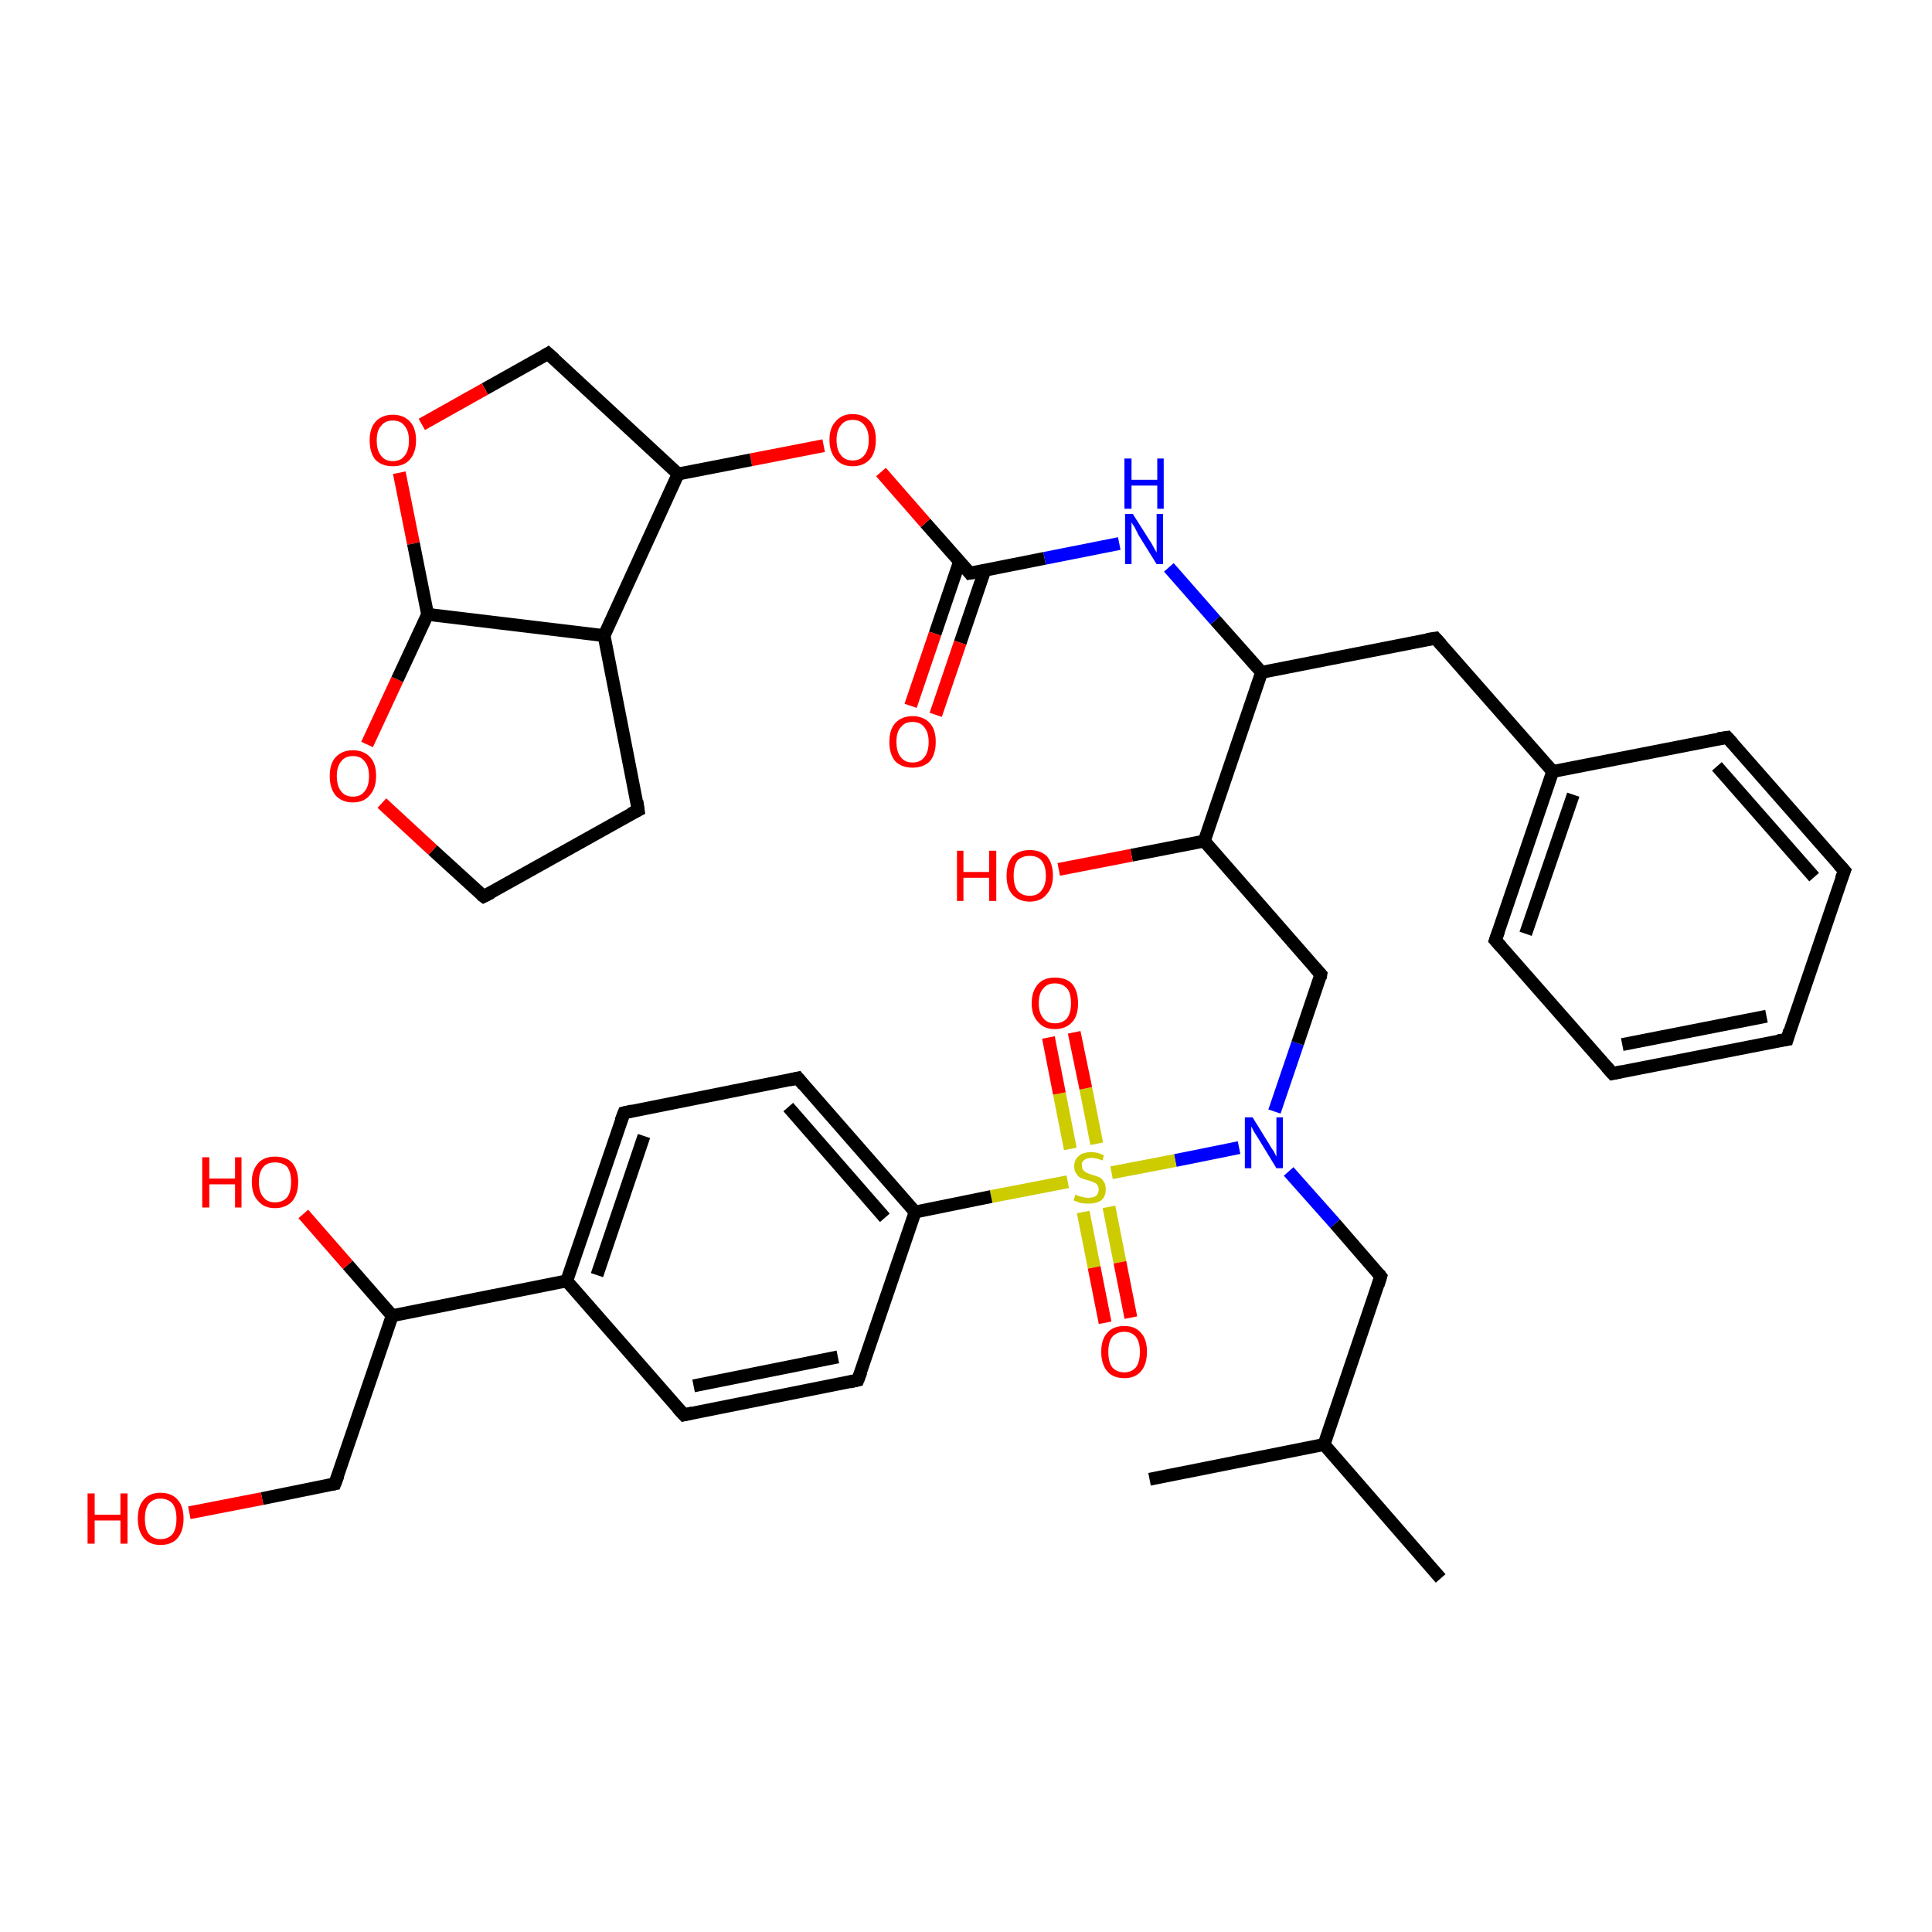 <?xml version='1.0' encoding='iso-8859-1'?>
<svg version='1.1' baseProfile='full'
              xmlns='http://www.w3.org/2000/svg'
                      xmlns:rdkit='http://www.rdkit.org/xml'
                      xmlns:xlink='http://www.w3.org/1999/xlink'
                  xml:space='preserve'
width='300px' height='300px' viewBox='0 0 300 300'>
<!-- END OF HEADER -->
<rect style='opacity:1.0;fill:#FFFFFF;stroke:none' width='300.0' height='300.0' x='0.0' y='0.0'> </rect>
<path class='bond-0 atom-0 atom-1' d='M 223.7,245.1 L 205.6,224.3' style='fill:none;fill-rule:evenodd;stroke:#000000;stroke-width:2.0px;stroke-linecap:butt;stroke-linejoin:miter;stroke-opacity:1' />
<path class='bond-1 atom-1 atom-2' d='M 205.6,224.3 L 214.4,198.2' style='fill:none;fill-rule:evenodd;stroke:#000000;stroke-width:2.0px;stroke-linecap:butt;stroke-linejoin:miter;stroke-opacity:1' />
<path class='bond-2 atom-2 atom-3' d='M 214.4,198.2 L 207.3,190.0' style='fill:none;fill-rule:evenodd;stroke:#000000;stroke-width:2.0px;stroke-linecap:butt;stroke-linejoin:miter;stroke-opacity:1' />
<path class='bond-2 atom-2 atom-3' d='M 207.3,190.0 L 200.1,181.9' style='fill:none;fill-rule:evenodd;stroke:#0000FF;stroke-width:2.0px;stroke-linecap:butt;stroke-linejoin:miter;stroke-opacity:1' />
<path class='bond-3 atom-3 atom-4' d='M 197.9,172.6 L 201.5,162.0' style='fill:none;fill-rule:evenodd;stroke:#0000FF;stroke-width:2.0px;stroke-linecap:butt;stroke-linejoin:miter;stroke-opacity:1' />
<path class='bond-3 atom-3 atom-4' d='M 201.5,162.0 L 205.1,151.3' style='fill:none;fill-rule:evenodd;stroke:#000000;stroke-width:2.0px;stroke-linecap:butt;stroke-linejoin:miter;stroke-opacity:1' />
<path class='bond-4 atom-4 atom-5' d='M 205.1,151.3 L 187.0,130.6' style='fill:none;fill-rule:evenodd;stroke:#000000;stroke-width:2.0px;stroke-linecap:butt;stroke-linejoin:miter;stroke-opacity:1' />
<path class='bond-5 atom-5 atom-6' d='M 187.0,130.6 L 195.9,104.4' style='fill:none;fill-rule:evenodd;stroke:#000000;stroke-width:2.0px;stroke-linecap:butt;stroke-linejoin:miter;stroke-opacity:1' />
<path class='bond-6 atom-6 atom-7' d='M 195.9,104.4 L 222.9,99.1' style='fill:none;fill-rule:evenodd;stroke:#000000;stroke-width:2.0px;stroke-linecap:butt;stroke-linejoin:miter;stroke-opacity:1' />
<path class='bond-7 atom-7 atom-8' d='M 222.9,99.1 L 241.1,119.8' style='fill:none;fill-rule:evenodd;stroke:#000000;stroke-width:2.0px;stroke-linecap:butt;stroke-linejoin:miter;stroke-opacity:1' />
<path class='bond-8 atom-8 atom-9' d='M 241.1,119.8 L 232.2,146.0' style='fill:none;fill-rule:evenodd;stroke:#000000;stroke-width:2.0px;stroke-linecap:butt;stroke-linejoin:miter;stroke-opacity:1' />
<path class='bond-8 atom-8 atom-9' d='M 244.3,123.4 L 236.9,145.0' style='fill:none;fill-rule:evenodd;stroke:#000000;stroke-width:2.0px;stroke-linecap:butt;stroke-linejoin:miter;stroke-opacity:1' />
<path class='bond-9 atom-9 atom-10' d='M 232.2,146.0 L 250.4,166.7' style='fill:none;fill-rule:evenodd;stroke:#000000;stroke-width:2.0px;stroke-linecap:butt;stroke-linejoin:miter;stroke-opacity:1' />
<path class='bond-10 atom-10 atom-11' d='M 250.4,166.7 L 277.5,161.4' style='fill:none;fill-rule:evenodd;stroke:#000000;stroke-width:2.0px;stroke-linecap:butt;stroke-linejoin:miter;stroke-opacity:1' />
<path class='bond-10 atom-10 atom-11' d='M 251.9,162.2 L 274.3,157.8' style='fill:none;fill-rule:evenodd;stroke:#000000;stroke-width:2.0px;stroke-linecap:butt;stroke-linejoin:miter;stroke-opacity:1' />
<path class='bond-11 atom-11 atom-12' d='M 277.5,161.4 L 286.4,135.2' style='fill:none;fill-rule:evenodd;stroke:#000000;stroke-width:2.0px;stroke-linecap:butt;stroke-linejoin:miter;stroke-opacity:1' />
<path class='bond-12 atom-12 atom-13' d='M 286.4,135.2 L 268.2,114.5' style='fill:none;fill-rule:evenodd;stroke:#000000;stroke-width:2.0px;stroke-linecap:butt;stroke-linejoin:miter;stroke-opacity:1' />
<path class='bond-12 atom-12 atom-13' d='M 281.7,136.2 L 266.6,119.0' style='fill:none;fill-rule:evenodd;stroke:#000000;stroke-width:2.0px;stroke-linecap:butt;stroke-linejoin:miter;stroke-opacity:1' />
<path class='bond-13 atom-6 atom-14' d='M 195.9,104.4 L 188.7,96.3' style='fill:none;fill-rule:evenodd;stroke:#000000;stroke-width:2.0px;stroke-linecap:butt;stroke-linejoin:miter;stroke-opacity:1' />
<path class='bond-13 atom-6 atom-14' d='M 188.7,96.3 L 181.5,88.1' style='fill:none;fill-rule:evenodd;stroke:#0000FF;stroke-width:2.0px;stroke-linecap:butt;stroke-linejoin:miter;stroke-opacity:1' />
<path class='bond-14 atom-14 atom-15' d='M 173.8,84.4 L 162.2,86.7' style='fill:none;fill-rule:evenodd;stroke:#0000FF;stroke-width:2.0px;stroke-linecap:butt;stroke-linejoin:miter;stroke-opacity:1' />
<path class='bond-14 atom-14 atom-15' d='M 162.2,86.7 L 150.6,89.0' style='fill:none;fill-rule:evenodd;stroke:#000000;stroke-width:2.0px;stroke-linecap:butt;stroke-linejoin:miter;stroke-opacity:1' />
<path class='bond-15 atom-15 atom-16' d='M 150.6,89.0 L 143.7,81.2' style='fill:none;fill-rule:evenodd;stroke:#000000;stroke-width:2.0px;stroke-linecap:butt;stroke-linejoin:miter;stroke-opacity:1' />
<path class='bond-15 atom-15 atom-16' d='M 143.7,81.2 L 136.8,73.3' style='fill:none;fill-rule:evenodd;stroke:#FF0000;stroke-width:2.0px;stroke-linecap:butt;stroke-linejoin:miter;stroke-opacity:1' />
<path class='bond-16 atom-16 atom-17' d='M 127.9,69.2 L 116.6,71.4' style='fill:none;fill-rule:evenodd;stroke:#FF0000;stroke-width:2.0px;stroke-linecap:butt;stroke-linejoin:miter;stroke-opacity:1' />
<path class='bond-16 atom-16 atom-17' d='M 116.6,71.4 L 105.3,73.6' style='fill:none;fill-rule:evenodd;stroke:#000000;stroke-width:2.0px;stroke-linecap:butt;stroke-linejoin:miter;stroke-opacity:1' />
<path class='bond-17 atom-17 atom-18' d='M 105.3,73.6 L 85.1,54.9' style='fill:none;fill-rule:evenodd;stroke:#000000;stroke-width:2.0px;stroke-linecap:butt;stroke-linejoin:miter;stroke-opacity:1' />
<path class='bond-18 atom-18 atom-19' d='M 85.1,54.9 L 75.3,60.4' style='fill:none;fill-rule:evenodd;stroke:#000000;stroke-width:2.0px;stroke-linecap:butt;stroke-linejoin:miter;stroke-opacity:1' />
<path class='bond-18 atom-18 atom-19' d='M 75.3,60.4 L 65.5,65.9' style='fill:none;fill-rule:evenodd;stroke:#FF0000;stroke-width:2.0px;stroke-linecap:butt;stroke-linejoin:miter;stroke-opacity:1' />
<path class='bond-19 atom-19 atom-20' d='M 62.0,73.4 L 64.2,84.4' style='fill:none;fill-rule:evenodd;stroke:#FF0000;stroke-width:2.0px;stroke-linecap:butt;stroke-linejoin:miter;stroke-opacity:1' />
<path class='bond-19 atom-19 atom-20' d='M 64.2,84.4 L 66.4,95.4' style='fill:none;fill-rule:evenodd;stroke:#000000;stroke-width:2.0px;stroke-linecap:butt;stroke-linejoin:miter;stroke-opacity:1' />
<path class='bond-20 atom-20 atom-21' d='M 66.4,95.4 L 93.8,98.7' style='fill:none;fill-rule:evenodd;stroke:#000000;stroke-width:2.0px;stroke-linecap:butt;stroke-linejoin:miter;stroke-opacity:1' />
<path class='bond-21 atom-21 atom-22' d='M 93.8,98.7 L 99.1,125.8' style='fill:none;fill-rule:evenodd;stroke:#000000;stroke-width:2.0px;stroke-linecap:butt;stroke-linejoin:miter;stroke-opacity:1' />
<path class='bond-22 atom-22 atom-23' d='M 99.1,125.8 L 75.1,139.2' style='fill:none;fill-rule:evenodd;stroke:#000000;stroke-width:2.0px;stroke-linecap:butt;stroke-linejoin:miter;stroke-opacity:1' />
<path class='bond-23 atom-23 atom-24' d='M 75.1,139.2 L 67.2,132.0' style='fill:none;fill-rule:evenodd;stroke:#000000;stroke-width:2.0px;stroke-linecap:butt;stroke-linejoin:miter;stroke-opacity:1' />
<path class='bond-23 atom-23 atom-24' d='M 67.2,132.0 L 59.3,124.7' style='fill:none;fill-rule:evenodd;stroke:#FF0000;stroke-width:2.0px;stroke-linecap:butt;stroke-linejoin:miter;stroke-opacity:1' />
<path class='bond-24 atom-15 atom-25' d='M 149.0,87.2 L 145.2,98.4' style='fill:none;fill-rule:evenodd;stroke:#000000;stroke-width:2.0px;stroke-linecap:butt;stroke-linejoin:miter;stroke-opacity:1' />
<path class='bond-24 atom-15 atom-25' d='M 145.2,98.4 L 141.4,109.6' style='fill:none;fill-rule:evenodd;stroke:#FF0000;stroke-width:2.0px;stroke-linecap:butt;stroke-linejoin:miter;stroke-opacity:1' />
<path class='bond-24 atom-15 atom-25' d='M 152.9,88.6 L 149.1,99.8' style='fill:none;fill-rule:evenodd;stroke:#000000;stroke-width:2.0px;stroke-linecap:butt;stroke-linejoin:miter;stroke-opacity:1' />
<path class='bond-24 atom-15 atom-25' d='M 149.1,99.8 L 145.3,111.0' style='fill:none;fill-rule:evenodd;stroke:#FF0000;stroke-width:2.0px;stroke-linecap:butt;stroke-linejoin:miter;stroke-opacity:1' />
<path class='bond-25 atom-5 atom-26' d='M 187.0,130.6 L 175.7,132.8' style='fill:none;fill-rule:evenodd;stroke:#000000;stroke-width:2.0px;stroke-linecap:butt;stroke-linejoin:miter;stroke-opacity:1' />
<path class='bond-25 atom-5 atom-26' d='M 175.7,132.8 L 164.4,135.0' style='fill:none;fill-rule:evenodd;stroke:#FF0000;stroke-width:2.0px;stroke-linecap:butt;stroke-linejoin:miter;stroke-opacity:1' />
<path class='bond-26 atom-3 atom-27' d='M 192.4,178.2 L 182.5,180.2' style='fill:none;fill-rule:evenodd;stroke:#0000FF;stroke-width:2.0px;stroke-linecap:butt;stroke-linejoin:miter;stroke-opacity:1' />
<path class='bond-26 atom-3 atom-27' d='M 182.5,180.2 L 172.6,182.1' style='fill:none;fill-rule:evenodd;stroke:#CCCC00;stroke-width:2.0px;stroke-linecap:butt;stroke-linejoin:miter;stroke-opacity:1' />
<path class='bond-27 atom-27 atom-28' d='M 165.8,183.5 L 153.9,185.8' style='fill:none;fill-rule:evenodd;stroke:#CCCC00;stroke-width:2.0px;stroke-linecap:butt;stroke-linejoin:miter;stroke-opacity:1' />
<path class='bond-27 atom-27 atom-28' d='M 153.9,185.8 L 142.1,188.2' style='fill:none;fill-rule:evenodd;stroke:#000000;stroke-width:2.0px;stroke-linecap:butt;stroke-linejoin:miter;stroke-opacity:1' />
<path class='bond-28 atom-28 atom-29' d='M 142.1,188.2 L 123.9,167.4' style='fill:none;fill-rule:evenodd;stroke:#000000;stroke-width:2.0px;stroke-linecap:butt;stroke-linejoin:miter;stroke-opacity:1' />
<path class='bond-28 atom-28 atom-29' d='M 137.4,189.1 L 122.4,171.9' style='fill:none;fill-rule:evenodd;stroke:#000000;stroke-width:2.0px;stroke-linecap:butt;stroke-linejoin:miter;stroke-opacity:1' />
<path class='bond-29 atom-29 atom-30' d='M 123.9,167.4 L 96.9,172.8' style='fill:none;fill-rule:evenodd;stroke:#000000;stroke-width:2.0px;stroke-linecap:butt;stroke-linejoin:miter;stroke-opacity:1' />
<path class='bond-30 atom-30 atom-31' d='M 96.9,172.8 L 88.0,198.9' style='fill:none;fill-rule:evenodd;stroke:#000000;stroke-width:2.0px;stroke-linecap:butt;stroke-linejoin:miter;stroke-opacity:1' />
<path class='bond-30 atom-30 atom-31' d='M 100.0,176.4 L 92.7,198.0' style='fill:none;fill-rule:evenodd;stroke:#000000;stroke-width:2.0px;stroke-linecap:butt;stroke-linejoin:miter;stroke-opacity:1' />
<path class='bond-31 atom-31 atom-32' d='M 88.0,198.9 L 106.2,219.7' style='fill:none;fill-rule:evenodd;stroke:#000000;stroke-width:2.0px;stroke-linecap:butt;stroke-linejoin:miter;stroke-opacity:1' />
<path class='bond-32 atom-32 atom-33' d='M 106.2,219.7 L 133.2,214.3' style='fill:none;fill-rule:evenodd;stroke:#000000;stroke-width:2.0px;stroke-linecap:butt;stroke-linejoin:miter;stroke-opacity:1' />
<path class='bond-32 atom-32 atom-33' d='M 107.7,215.2 L 130.1,210.7' style='fill:none;fill-rule:evenodd;stroke:#000000;stroke-width:2.0px;stroke-linecap:butt;stroke-linejoin:miter;stroke-opacity:1' />
<path class='bond-33 atom-31 atom-34' d='M 88.0,198.9 L 60.9,204.3' style='fill:none;fill-rule:evenodd;stroke:#000000;stroke-width:2.0px;stroke-linecap:butt;stroke-linejoin:miter;stroke-opacity:1' />
<path class='bond-34 atom-34 atom-35' d='M 60.9,204.3 L 52.0,230.4' style='fill:none;fill-rule:evenodd;stroke:#000000;stroke-width:2.0px;stroke-linecap:butt;stroke-linejoin:miter;stroke-opacity:1' />
<path class='bond-35 atom-35 atom-36' d='M 52.0,230.4 L 40.7,232.7' style='fill:none;fill-rule:evenodd;stroke:#000000;stroke-width:2.0px;stroke-linecap:butt;stroke-linejoin:miter;stroke-opacity:1' />
<path class='bond-35 atom-35 atom-36' d='M 40.7,232.7 L 29.4,234.9' style='fill:none;fill-rule:evenodd;stroke:#FF0000;stroke-width:2.0px;stroke-linecap:butt;stroke-linejoin:miter;stroke-opacity:1' />
<path class='bond-36 atom-34 atom-37' d='M 60.9,204.3 L 54.0,196.4' style='fill:none;fill-rule:evenodd;stroke:#000000;stroke-width:2.0px;stroke-linecap:butt;stroke-linejoin:miter;stroke-opacity:1' />
<path class='bond-36 atom-34 atom-37' d='M 54.0,196.4 L 47.1,188.5' style='fill:none;fill-rule:evenodd;stroke:#FF0000;stroke-width:2.0px;stroke-linecap:butt;stroke-linejoin:miter;stroke-opacity:1' />
<path class='bond-37 atom-27 atom-38' d='M 170.3,177.6 L 168.6,169.0' style='fill:none;fill-rule:evenodd;stroke:#CCCC00;stroke-width:2.0px;stroke-linecap:butt;stroke-linejoin:miter;stroke-opacity:1' />
<path class='bond-37 atom-27 atom-38' d='M 168.6,169.0 L 166.8,160.3' style='fill:none;fill-rule:evenodd;stroke:#FF0000;stroke-width:2.0px;stroke-linecap:butt;stroke-linejoin:miter;stroke-opacity:1' />
<path class='bond-37 atom-27 atom-38' d='M 166.2,178.4 L 164.5,169.8' style='fill:none;fill-rule:evenodd;stroke:#CCCC00;stroke-width:2.0px;stroke-linecap:butt;stroke-linejoin:miter;stroke-opacity:1' />
<path class='bond-37 atom-27 atom-38' d='M 164.5,169.8 L 162.8,161.1' style='fill:none;fill-rule:evenodd;stroke:#FF0000;stroke-width:2.0px;stroke-linecap:butt;stroke-linejoin:miter;stroke-opacity:1' />
<path class='bond-38 atom-27 atom-39' d='M 168.2,188.2 L 169.9,196.8' style='fill:none;fill-rule:evenodd;stroke:#CCCC00;stroke-width:2.0px;stroke-linecap:butt;stroke-linejoin:miter;stroke-opacity:1' />
<path class='bond-38 atom-27 atom-39' d='M 169.9,196.8 L 171.6,205.4' style='fill:none;fill-rule:evenodd;stroke:#FF0000;stroke-width:2.0px;stroke-linecap:butt;stroke-linejoin:miter;stroke-opacity:1' />
<path class='bond-38 atom-27 atom-39' d='M 172.2,187.4 L 173.9,196.0' style='fill:none;fill-rule:evenodd;stroke:#CCCC00;stroke-width:2.0px;stroke-linecap:butt;stroke-linejoin:miter;stroke-opacity:1' />
<path class='bond-38 atom-27 atom-39' d='M 173.9,196.0 L 175.6,204.6' style='fill:none;fill-rule:evenodd;stroke:#FF0000;stroke-width:2.0px;stroke-linecap:butt;stroke-linejoin:miter;stroke-opacity:1' />
<path class='bond-39 atom-1 atom-40' d='M 205.6,224.3 L 178.5,229.7' style='fill:none;fill-rule:evenodd;stroke:#000000;stroke-width:2.0px;stroke-linecap:butt;stroke-linejoin:miter;stroke-opacity:1' />
<path class='bond-40 atom-13 atom-8' d='M 268.2,114.5 L 241.1,119.8' style='fill:none;fill-rule:evenodd;stroke:#000000;stroke-width:2.0px;stroke-linecap:butt;stroke-linejoin:miter;stroke-opacity:1' />
<path class='bond-41 atom-24 atom-20' d='M 57.0,115.6 L 61.7,105.5' style='fill:none;fill-rule:evenodd;stroke:#FF0000;stroke-width:2.0px;stroke-linecap:butt;stroke-linejoin:miter;stroke-opacity:1' />
<path class='bond-41 atom-24 atom-20' d='M 61.7,105.5 L 66.4,95.4' style='fill:none;fill-rule:evenodd;stroke:#000000;stroke-width:2.0px;stroke-linecap:butt;stroke-linejoin:miter;stroke-opacity:1' />
<path class='bond-42 atom-21 atom-17' d='M 93.8,98.7 L 105.3,73.6' style='fill:none;fill-rule:evenodd;stroke:#000000;stroke-width:2.0px;stroke-linecap:butt;stroke-linejoin:miter;stroke-opacity:1' />
<path class='bond-43 atom-33 atom-28' d='M 133.2,214.3 L 142.1,188.2' style='fill:none;fill-rule:evenodd;stroke:#000000;stroke-width:2.0px;stroke-linecap:butt;stroke-linejoin:miter;stroke-opacity:1' />
<path d='M 214.0,199.5 L 214.4,198.2 L 214.1,197.8' style='fill:none;stroke:#000000;stroke-width:2.0px;stroke-linecap:butt;stroke-linejoin:miter;stroke-opacity:1;' />
<path d='M 205.0,151.9 L 205.1,151.3 L 204.2,150.3' style='fill:none;stroke:#000000;stroke-width:2.0px;stroke-linecap:butt;stroke-linejoin:miter;stroke-opacity:1;' />
<path d='M 221.6,99.3 L 222.9,99.1 L 223.8,100.1' style='fill:none;stroke:#000000;stroke-width:2.0px;stroke-linecap:butt;stroke-linejoin:miter;stroke-opacity:1;' />
<path d='M 232.7,144.6 L 232.2,146.0 L 233.1,147.0' style='fill:none;stroke:#000000;stroke-width:2.0px;stroke-linecap:butt;stroke-linejoin:miter;stroke-opacity:1;' />
<path d='M 249.5,165.7 L 250.4,166.7 L 251.8,166.4' style='fill:none;stroke:#000000;stroke-width:2.0px;stroke-linecap:butt;stroke-linejoin:miter;stroke-opacity:1;' />
<path d='M 276.1,161.6 L 277.5,161.4 L 277.9,160.0' style='fill:none;stroke:#000000;stroke-width:2.0px;stroke-linecap:butt;stroke-linejoin:miter;stroke-opacity:1;' />
<path d='M 285.9,136.5 L 286.4,135.2 L 285.5,134.2' style='fill:none;stroke:#000000;stroke-width:2.0px;stroke-linecap:butt;stroke-linejoin:miter;stroke-opacity:1;' />
<path d='M 269.1,115.5 L 268.2,114.5 L 266.8,114.7' style='fill:none;stroke:#000000;stroke-width:2.0px;stroke-linecap:butt;stroke-linejoin:miter;stroke-opacity:1;' />
<path d='M 151.2,88.9 L 150.6,89.0 L 150.3,88.6' style='fill:none;stroke:#000000;stroke-width:2.0px;stroke-linecap:butt;stroke-linejoin:miter;stroke-opacity:1;' />
<path d='M 86.1,55.8 L 85.1,54.9 L 84.6,55.2' style='fill:none;stroke:#000000;stroke-width:2.0px;stroke-linecap:butt;stroke-linejoin:miter;stroke-opacity:1;' />
<path d='M 98.9,124.4 L 99.1,125.8 L 97.9,126.4' style='fill:none;stroke:#000000;stroke-width:2.0px;stroke-linecap:butt;stroke-linejoin:miter;stroke-opacity:1;' />
<path d='M 76.3,138.6 L 75.1,139.2 L 74.7,138.9' style='fill:none;stroke:#000000;stroke-width:2.0px;stroke-linecap:butt;stroke-linejoin:miter;stroke-opacity:1;' />
<path d='M 124.8,168.5 L 123.9,167.4 L 122.6,167.7' style='fill:none;stroke:#000000;stroke-width:2.0px;stroke-linecap:butt;stroke-linejoin:miter;stroke-opacity:1;' />
<path d='M 98.2,172.5 L 96.9,172.8 L 96.4,174.1' style='fill:none;stroke:#000000;stroke-width:2.0px;stroke-linecap:butt;stroke-linejoin:miter;stroke-opacity:1;' />
<path d='M 105.2,218.6 L 106.2,219.7 L 107.5,219.4' style='fill:none;stroke:#000000;stroke-width:2.0px;stroke-linecap:butt;stroke-linejoin:miter;stroke-opacity:1;' />
<path d='M 131.9,214.6 L 133.2,214.3 L 133.7,213.0' style='fill:none;stroke:#000000;stroke-width:2.0px;stroke-linecap:butt;stroke-linejoin:miter;stroke-opacity:1;' />
<path d='M 52.5,229.1 L 52.0,230.4 L 51.5,230.5' style='fill:none;stroke:#000000;stroke-width:2.0px;stroke-linecap:butt;stroke-linejoin:miter;stroke-opacity:1;' />
<path class='atom-3' d='M 194.5 173.5
L 197.1 177.7
Q 197.3 178.1, 197.8 178.8
Q 198.2 179.6, 198.2 179.6
L 198.2 173.5
L 199.2 173.5
L 199.2 181.4
L 198.2 181.4
L 195.4 176.8
Q 195.1 176.3, 194.7 175.7
Q 194.4 175.1, 194.3 174.9
L 194.3 181.4
L 193.3 181.4
L 193.3 173.5
L 194.5 173.5
' fill='#0000FF'/>
<path class='atom-14' d='M 175.9 79.8
L 178.5 83.9
Q 178.8 84.3, 179.2 85.1
Q 179.6 85.8, 179.6 85.8
L 179.6 79.8
L 180.6 79.8
L 180.6 87.6
L 179.6 87.6
L 176.8 83.1
Q 176.5 82.5, 176.2 81.9
Q 175.8 81.3, 175.7 81.1
L 175.7 87.6
L 174.7 87.6
L 174.7 79.8
L 175.9 79.8
' fill='#0000FF'/>
<path class='atom-14' d='M 174.6 71.2
L 175.7 71.2
L 175.7 74.5
L 179.7 74.5
L 179.7 71.2
L 180.7 71.2
L 180.7 79.0
L 179.7 79.0
L 179.7 75.4
L 175.7 75.4
L 175.7 79.0
L 174.6 79.0
L 174.6 71.2
' fill='#0000FF'/>
<path class='atom-16' d='M 128.8 68.3
Q 128.8 66.4, 129.8 65.4
Q 130.7 64.3, 132.4 64.3
Q 134.1 64.3, 135.1 65.4
Q 136.0 66.4, 136.0 68.3
Q 136.0 70.2, 135.1 71.3
Q 134.1 72.4, 132.4 72.4
Q 130.7 72.4, 129.8 71.3
Q 128.8 70.2, 128.8 68.3
M 132.4 71.5
Q 133.6 71.5, 134.2 70.7
Q 134.9 69.9, 134.9 68.3
Q 134.9 66.8, 134.2 66.0
Q 133.6 65.2, 132.4 65.2
Q 131.2 65.2, 130.6 66.0
Q 129.9 66.8, 129.9 68.3
Q 129.9 69.9, 130.6 70.7
Q 131.2 71.5, 132.4 71.5
' fill='#FF0000'/>
<path class='atom-19' d='M 57.4 68.4
Q 57.4 66.5, 58.3 65.5
Q 59.3 64.4, 61.0 64.4
Q 62.7 64.4, 63.7 65.5
Q 64.6 66.5, 64.6 68.4
Q 64.6 70.3, 63.6 71.4
Q 62.7 72.4, 61.0 72.4
Q 59.3 72.4, 58.3 71.4
Q 57.4 70.3, 57.4 68.4
M 61.0 71.6
Q 62.2 71.6, 62.8 70.8
Q 63.5 70.0, 63.5 68.4
Q 63.5 66.9, 62.8 66.1
Q 62.2 65.3, 61.0 65.3
Q 59.8 65.3, 59.2 66.1
Q 58.5 66.8, 58.5 68.4
Q 58.5 70.0, 59.2 70.8
Q 59.8 71.6, 61.0 71.6
' fill='#FF0000'/>
<path class='atom-24' d='M 51.2 120.5
Q 51.2 118.6, 52.1 117.6
Q 53.1 116.5, 54.8 116.5
Q 56.5 116.5, 57.5 117.6
Q 58.4 118.6, 58.4 120.5
Q 58.4 122.4, 57.4 123.5
Q 56.5 124.6, 54.8 124.6
Q 53.1 124.6, 52.1 123.5
Q 51.2 122.4, 51.2 120.5
M 54.8 123.7
Q 56.0 123.7, 56.6 122.9
Q 57.3 122.1, 57.3 120.5
Q 57.3 119.0, 56.6 118.2
Q 56.0 117.4, 54.8 117.4
Q 53.6 117.4, 53.0 118.2
Q 52.3 119.0, 52.3 120.5
Q 52.3 122.1, 53.0 122.9
Q 53.6 123.7, 54.8 123.7
' fill='#FF0000'/>
<path class='atom-25' d='M 138.1 115.2
Q 138.1 113.3, 139.0 112.3
Q 140.0 111.2, 141.7 111.2
Q 143.4 111.2, 144.4 112.3
Q 145.3 113.3, 145.3 115.2
Q 145.3 117.1, 144.4 118.2
Q 143.4 119.2, 141.7 119.2
Q 140.0 119.2, 139.0 118.2
Q 138.1 117.1, 138.1 115.2
M 141.7 118.4
Q 142.9 118.4, 143.5 117.6
Q 144.2 116.8, 144.2 115.2
Q 144.2 113.7, 143.5 112.9
Q 142.9 112.1, 141.7 112.1
Q 140.5 112.1, 139.9 112.9
Q 139.2 113.6, 139.2 115.2
Q 139.2 116.8, 139.9 117.6
Q 140.5 118.4, 141.7 118.4
' fill='#FF0000'/>
<path class='atom-26' d='M 148.6 132.1
L 149.6 132.1
L 149.6 135.4
L 153.6 135.4
L 153.6 132.1
L 154.7 132.1
L 154.7 139.9
L 153.6 139.9
L 153.6 136.3
L 149.6 136.3
L 149.6 139.9
L 148.6 139.9
L 148.6 132.1
' fill='#FF0000'/>
<path class='atom-26' d='M 156.3 136.0
Q 156.3 134.1, 157.2 133.0
Q 158.2 132.0, 159.9 132.0
Q 161.6 132.0, 162.6 133.0
Q 163.5 134.1, 163.5 136.0
Q 163.5 137.8, 162.5 138.9
Q 161.6 140.0, 159.9 140.0
Q 158.2 140.0, 157.2 138.9
Q 156.3 137.9, 156.3 136.0
M 159.9 139.1
Q 161.1 139.1, 161.7 138.3
Q 162.4 137.5, 162.4 136.0
Q 162.4 134.4, 161.7 133.6
Q 161.1 132.9, 159.9 132.9
Q 158.7 132.9, 158.0 133.6
Q 157.4 134.4, 157.4 136.0
Q 157.4 137.5, 158.0 138.3
Q 158.7 139.1, 159.9 139.1
' fill='#FF0000'/>
<path class='atom-27' d='M 167.0 185.5
Q 167.1 185.5, 167.4 185.7
Q 167.8 185.8, 168.2 185.9
Q 168.6 186.0, 169.0 186.0
Q 169.7 186.0, 170.2 185.7
Q 170.6 185.3, 170.6 184.7
Q 170.6 184.3, 170.4 184.0
Q 170.2 183.7, 169.8 183.6
Q 169.5 183.4, 169.0 183.3
Q 168.3 183.1, 167.8 182.9
Q 167.4 182.7, 167.1 182.2
Q 166.8 181.8, 166.8 181.1
Q 166.8 180.1, 167.5 179.5
Q 168.2 178.9, 169.5 178.9
Q 170.4 178.9, 171.4 179.4
L 171.2 180.2
Q 170.2 179.8, 169.5 179.8
Q 168.8 179.8, 168.4 180.1
Q 167.9 180.4, 168.0 181.0
Q 168.0 181.4, 168.2 181.7
Q 168.4 181.9, 168.7 182.1
Q 169.0 182.2, 169.5 182.4
Q 170.2 182.6, 170.7 182.8
Q 171.1 183.0, 171.4 183.5
Q 171.7 183.9, 171.7 184.7
Q 171.7 185.8, 171.0 186.4
Q 170.2 186.9, 169.0 186.9
Q 168.4 186.9, 167.8 186.8
Q 167.3 186.6, 166.7 186.4
L 167.0 185.5
' fill='#CCCC00'/>
<path class='atom-36' d='M 13.6 231.9
L 14.7 231.9
L 14.7 235.2
L 18.7 235.2
L 18.7 231.9
L 19.8 231.9
L 19.8 239.7
L 18.7 239.7
L 18.7 236.1
L 14.7 236.1
L 14.7 239.7
L 13.6 239.7
L 13.6 231.9
' fill='#FF0000'/>
<path class='atom-36' d='M 21.4 235.8
Q 21.4 233.9, 22.3 232.9
Q 23.2 231.8, 24.9 231.8
Q 26.7 231.8, 27.6 232.9
Q 28.5 233.9, 28.5 235.8
Q 28.5 237.7, 27.6 238.8
Q 26.7 239.9, 24.9 239.9
Q 23.2 239.9, 22.3 238.8
Q 21.4 237.7, 21.4 235.8
M 24.9 239.0
Q 26.1 239.0, 26.8 238.2
Q 27.4 237.4, 27.4 235.8
Q 27.4 234.3, 26.8 233.5
Q 26.1 232.7, 24.9 232.7
Q 23.8 232.7, 23.1 233.5
Q 22.5 234.3, 22.5 235.8
Q 22.5 237.4, 23.1 238.2
Q 23.8 239.0, 24.9 239.0
' fill='#FF0000'/>
<path class='atom-37' d='M 31.4 179.7
L 32.5 179.7
L 32.5 183.0
L 36.5 183.0
L 36.5 179.7
L 37.5 179.7
L 37.5 187.5
L 36.5 187.5
L 36.5 183.9
L 32.5 183.9
L 32.5 187.5
L 31.4 187.5
L 31.4 179.7
' fill='#FF0000'/>
<path class='atom-37' d='M 39.1 183.5
Q 39.1 181.7, 40.1 180.6
Q 41.0 179.6, 42.7 179.6
Q 44.5 179.6, 45.4 180.6
Q 46.3 181.7, 46.3 183.5
Q 46.3 185.4, 45.4 186.5
Q 44.4 187.6, 42.7 187.6
Q 41.0 187.6, 40.1 186.5
Q 39.1 185.5, 39.1 183.5
M 42.7 186.7
Q 43.9 186.7, 44.6 185.9
Q 45.2 185.1, 45.2 183.5
Q 45.2 182.0, 44.6 181.2
Q 43.9 180.5, 42.7 180.5
Q 41.5 180.5, 40.9 181.2
Q 40.2 182.0, 40.2 183.5
Q 40.2 185.1, 40.9 185.9
Q 41.5 186.7, 42.7 186.7
' fill='#FF0000'/>
<path class='atom-38' d='M 160.2 155.8
Q 160.2 153.9, 161.2 152.8
Q 162.1 151.8, 163.8 151.8
Q 165.6 151.8, 166.5 152.8
Q 167.4 153.9, 167.4 155.8
Q 167.4 157.7, 166.5 158.7
Q 165.5 159.8, 163.8 159.8
Q 162.1 159.8, 161.2 158.7
Q 160.2 157.7, 160.2 155.8
M 163.8 158.9
Q 165.0 158.9, 165.7 158.1
Q 166.3 157.3, 166.3 155.8
Q 166.3 154.2, 165.7 153.5
Q 165.0 152.7, 163.8 152.7
Q 162.6 152.7, 162.0 153.5
Q 161.3 154.2, 161.3 155.8
Q 161.3 157.3, 162.0 158.1
Q 162.6 158.9, 163.8 158.9
' fill='#FF0000'/>
<path class='atom-39' d='M 171.0 209.9
Q 171.0 208.0, 171.9 207.0
Q 172.8 205.9, 174.6 205.9
Q 176.3 205.9, 177.2 207.0
Q 178.1 208.0, 178.1 209.9
Q 178.1 211.8, 177.2 212.9
Q 176.3 214.0, 174.6 214.0
Q 172.8 214.0, 171.9 212.9
Q 171.0 211.8, 171.0 209.9
M 174.6 213.1
Q 175.7 213.1, 176.4 212.3
Q 177.0 211.5, 177.0 209.9
Q 177.0 208.4, 176.4 207.6
Q 175.7 206.8, 174.6 206.8
Q 173.4 206.8, 172.7 207.6
Q 172.1 208.4, 172.1 209.9
Q 172.1 211.5, 172.7 212.3
Q 173.4 213.1, 174.6 213.1
' fill='#FF0000'/>
</svg>
